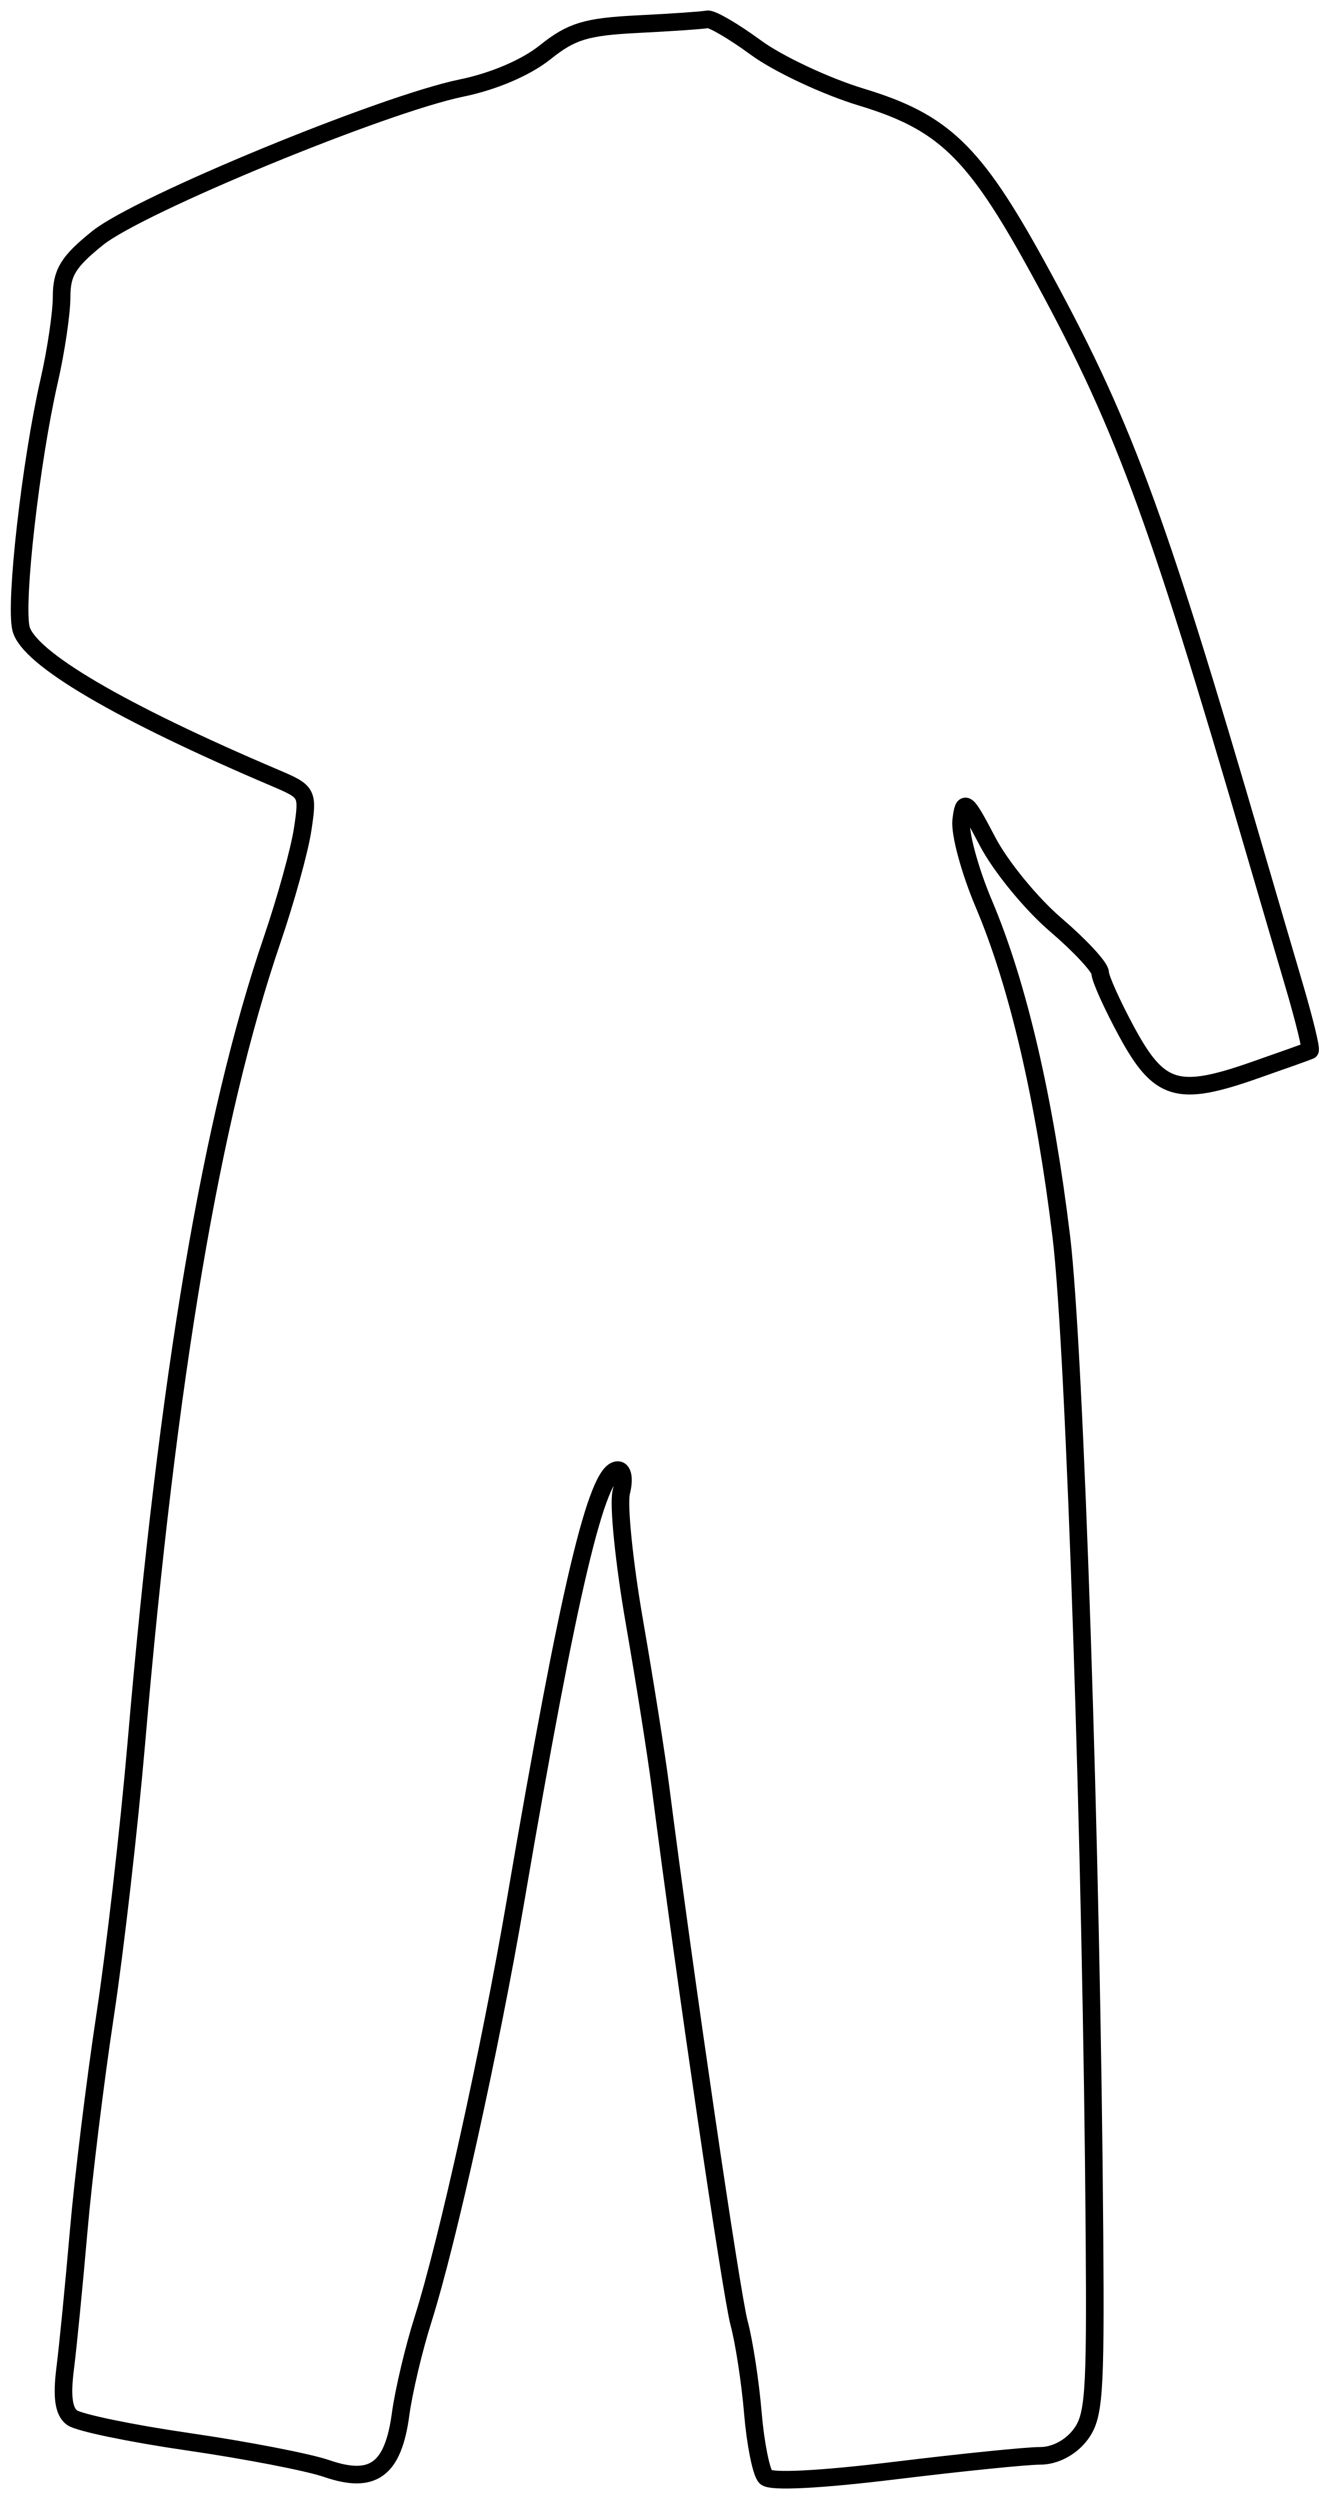 <svg xmlns="http://www.w3.org/2000/svg" width="151" height="284" viewBox="0 0 151 284" version="1.1">
	<path d="M 72.500 2.741 C 66.603 3.034, 64.940 3.537, 61.948 5.933 C 59.768 7.678, 56.099 9.248, 52.448 9.999 C 43.480 11.842, 15.834 23.236, 11.102 27.038 C 7.760 29.724, 7 30.960, 7 33.712 C 7 35.569, 6.361 39.881, 5.580 43.294 C 3.493 52.409, 1.665 68.528, 2.389 71.415 C 3.232 74.773, 13.620 80.876, 31.263 88.380 C 34.960 89.952, 35.015 90.056, 34.385 94.240 C 34.032 96.583, 32.469 102.232, 30.912 106.793 C 24.024 126.972, 19.079 156.221, 15.492 198 C 14.665 207.625, 13.066 221.575, 11.937 229 C 10.809 236.425, 9.457 247.450, 8.934 253.500 C 8.410 259.550, 7.723 266.551, 7.406 269.057 C 7.002 272.247, 7.230 273.920, 8.165 274.637 C 8.899 275.200, 14.857 276.438, 21.404 277.388 C 27.952 278.339, 35.023 279.707, 37.117 280.428 C 42.385 282.243, 44.667 280.561, 45.520 274.235 C 45.872 271.631, 47.015 266.800, 48.062 263.500 C 50.828 254.780, 55.712 232.690, 58.564 216 C 64.652 180.378, 67.827 167, 70.191 167 C 70.787 167, 70.953 168.052, 70.587 169.511 C 70.240 170.892, 70.913 177.530, 72.083 184.261 C 73.253 190.992, 74.585 199.425, 75.043 203 C 77.804 224.553, 83.097 260.647, 83.975 263.906 C 84.543 266.016, 85.247 270.607, 85.540 274.108 C 85.833 277.609, 86.492 280.892, 87.005 281.405 C 87.582 281.982, 93.199 281.695, 101.719 280.654 C 109.298 279.729, 116.705 278.978, 118.177 278.986 C 119.799 278.994, 121.574 278.086, 122.677 276.682 C 124.318 274.596, 124.485 272.322, 124.353 253.932 C 124.042 210.751, 122.132 153.204, 120.588 140.500 C 118.678 124.777, 115.665 111.837, 111.779 102.667 C 110.186 98.910, 109.030 94.635, 109.211 93.167 C 109.512 90.711, 109.750 90.904, 112.219 95.618 C 113.694 98.433, 117.173 102.680, 119.950 105.055 C 122.728 107.430, 125 109.885, 125 110.509 C 125 111.134, 126.356 114.148, 128.013 117.208 C 131.680 123.979, 133.793 124.630, 142.377 121.636 C 145.745 120.461, 148.650 119.425, 148.834 119.333 C 149.018 119.240, 148.196 115.865, 147.006 111.832 C 145.817 107.800, 143.794 100.900, 142.510 96.500 C 131.198 57.731, 127.473 47.744, 117.717 30.026 C 110.657 17.205, 107.150 13.847, 97.890 11.038 C 93.825 9.805, 88.415 7.267, 85.866 5.398 C 83.317 3.529, 80.842 2.088, 80.366 2.196 C 79.890 2.304, 76.350 2.549, 72.500 2.741" fill="none" stroke="#000" stroke-width="2px" fill-rule="evenodd"/>
</svg>
